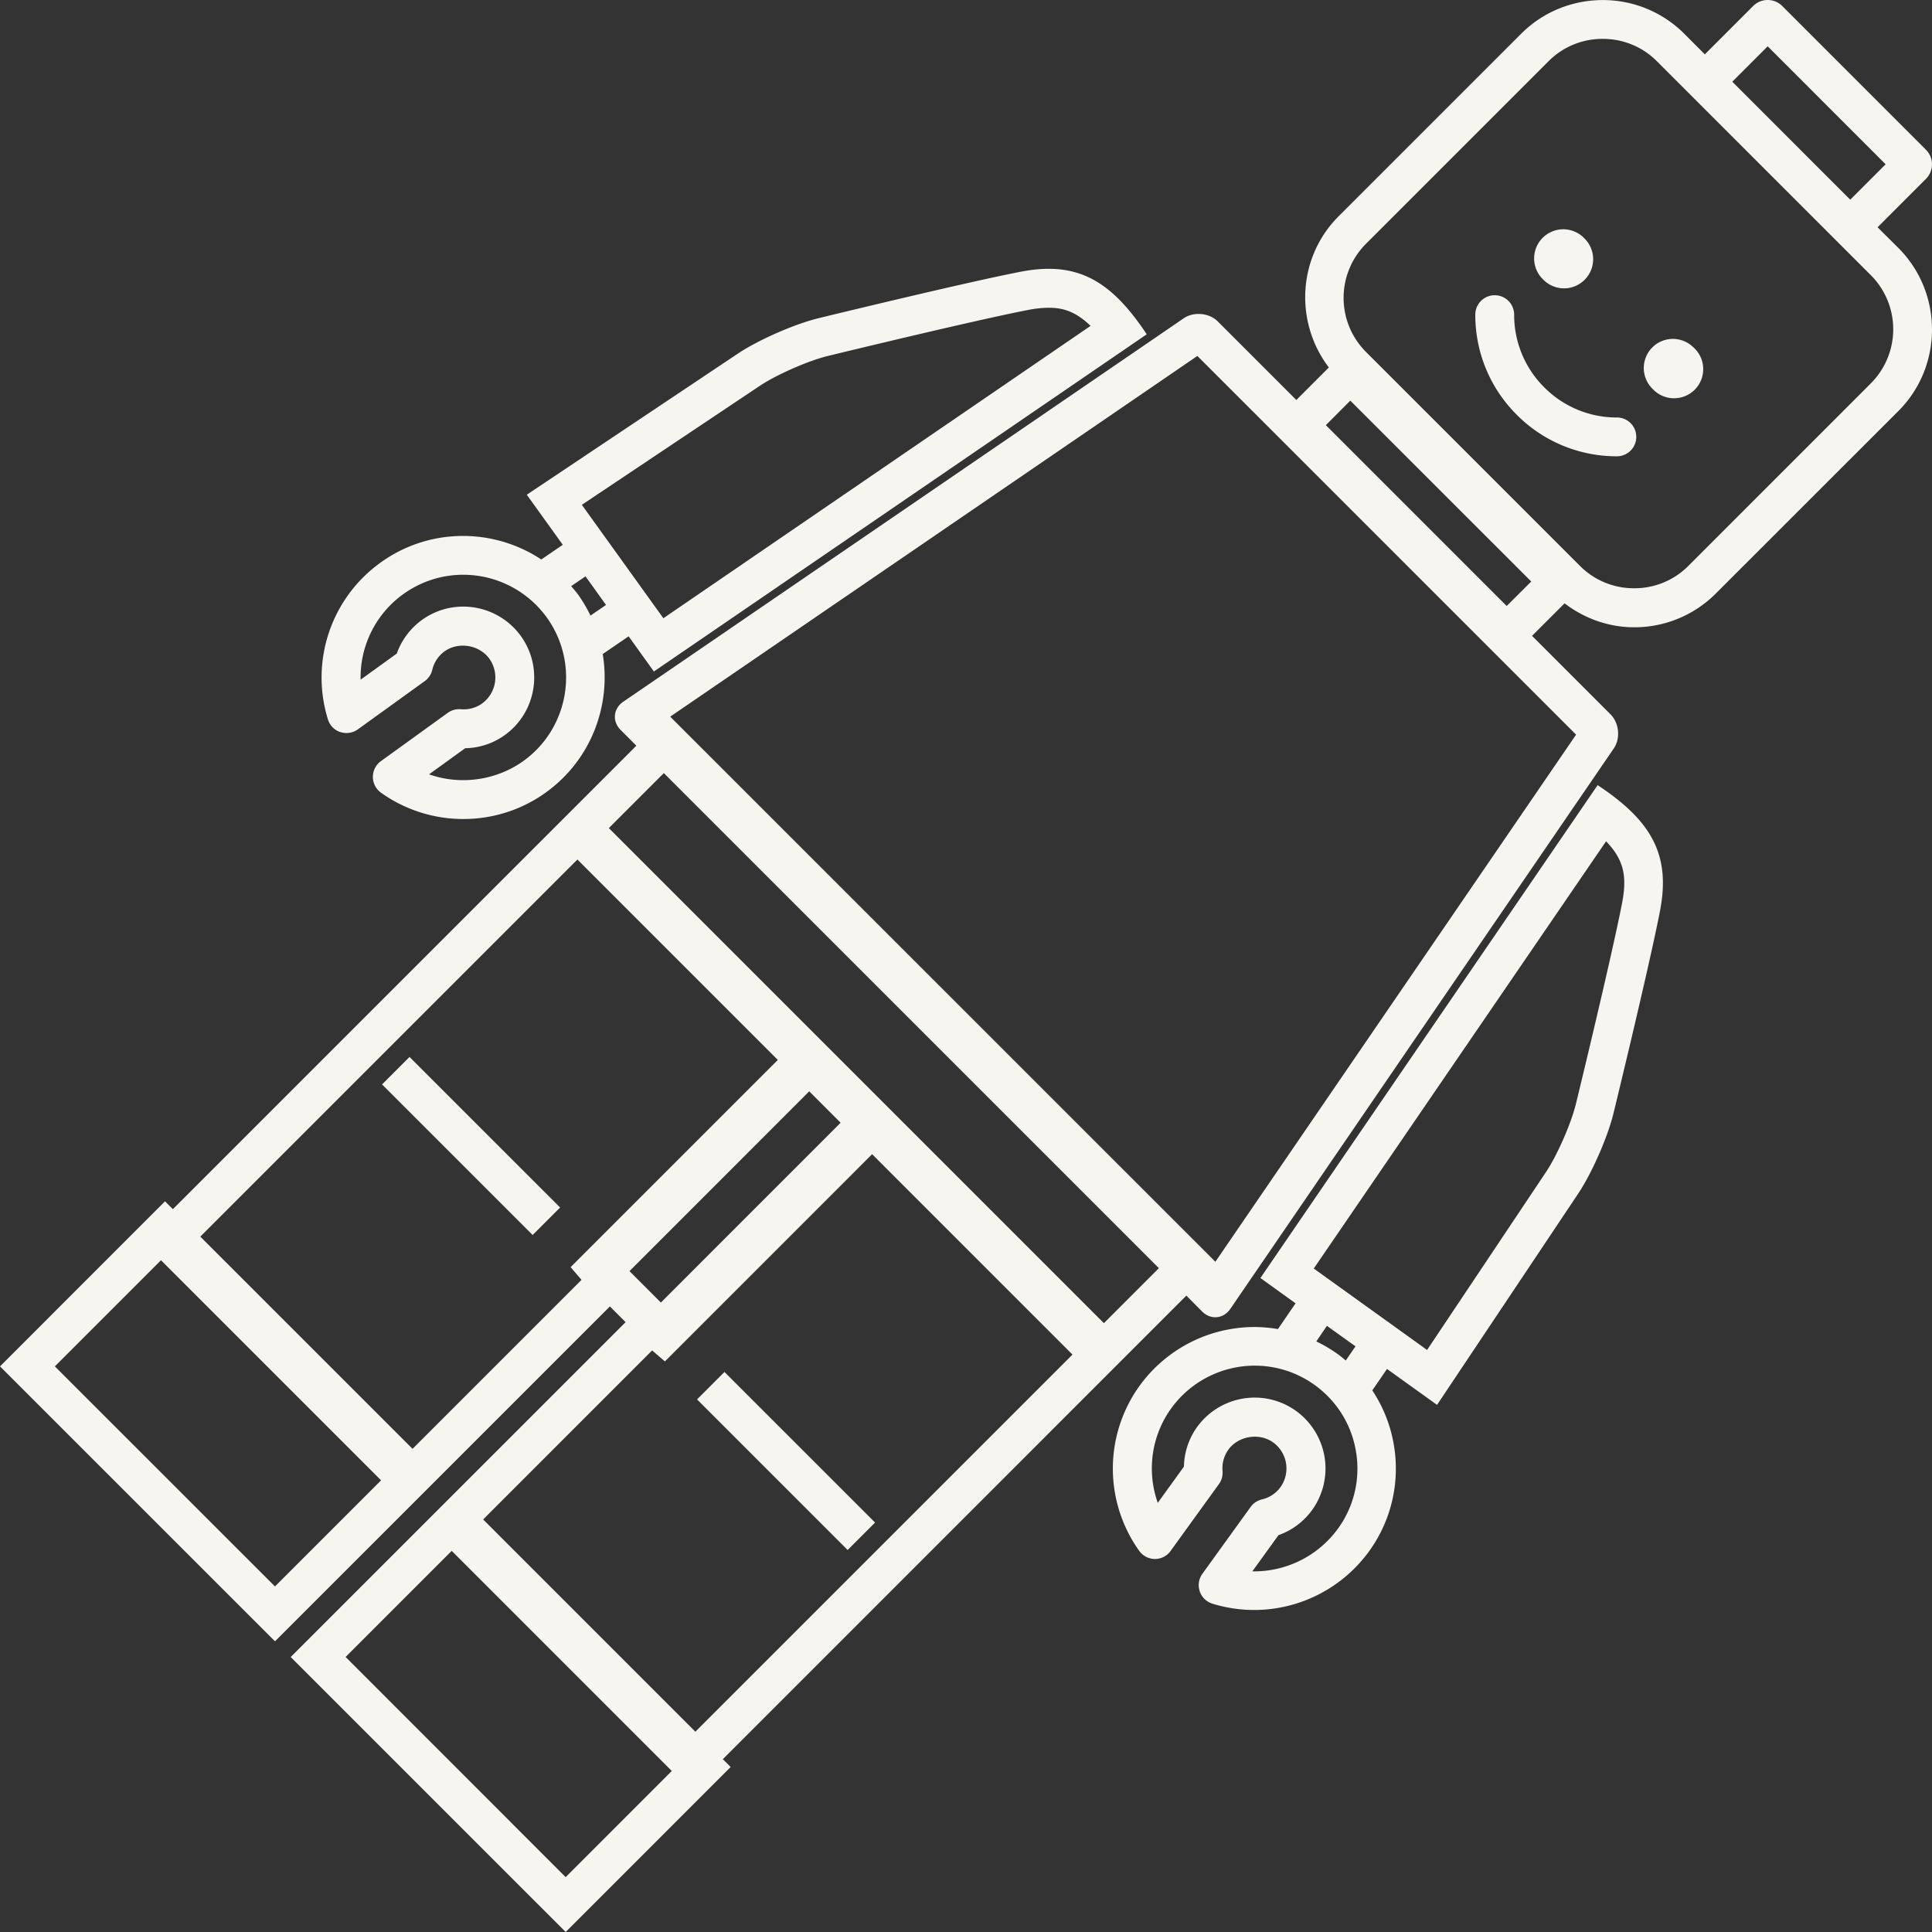<svg width="150" height="150" viewBox="0 0 150 150" xmlns="http://www.w3.org/2000/svg"><rect x="0" y="0" width="150" height="150" fill="#333333" stroke="none"/><title>Group</title><g fill="#F6F5EF" fill-rule="evenodd"><path d="M145.784 17.637l3.748-3.752a1.598 1.598 0 0 0 0-2.257L138.372.466a1.59 1.59 0 0 0-1.13-.466c-.41 0-.817.156-1.13.468l-3.75 3.752-1.6-1.605a8.922 8.922 0 0 0-6.326-2.61c-2.294 0-4.59.87-6.328 2.61L103.922 16.8c-3.19 3.194-3.416 8.232-.75 11.73l-2.525 2.526-6.1-6.1c-.383-.383-.94-.582-1.49-.582-.41 0-.82.108-1.153.338L48.392 54.48c-.784.536-.875 1.524-.205 2.195l1.22 1.22L13.42 93.88l-.61-.61L0 106.086l21.35 21.345 26.002-26 1.22 1.22-26.002 26L43.92 150l12.808-12.81-.608-.607 35.988-35.992 1.22 1.23c.3.3.665.45 1.026.45.44 0 .874-.22 1.168-.65l29.77-43.51c.535-.782.424-1.97-.246-2.644l-6.1-6.1 2.527-2.523c1.593 1.215 3.487 1.858 5.404 1.858a8.92 8.92 0 0 0 6.326-2.61l14.19-14.183c3.477-3.48 3.474-9.173 0-12.654l-1.61-1.6zM48.874 98.69l13.954-13.96 2.438 2.44-13.956 13.96-2.437-2.44zM4.26 106.084l8.24-8.24 17.087 17.088-8.238 8.238-17.09-17.085zm40.89-6.716l-13.12 13.12L15.55 96.01l29.28-29.277 15.56 15.56L44.302 98.38l.847.99zm-18.318 29.28l8.238-8.24 17.088 17.09-8.24 8.242-17.086-17.093zm27.156 5.802L37.51 117.97l13.12-13.122.993.85L67.71 89.61l15.558 15.56-29.28 29.28zm31.718-31.72L47.27 64.294l4.27-4.27L89.975 98.46l-4.27 4.272zm8.654-4.766L52.034 55.64l40.93-28.004 29.403 29.402L94.36 97.965zm42.883-94.37l9.157 9.16-2.748 2.75-9.157-9.16 2.748-2.75zm-32.397 27.52l14.04 14.035-1.907 1.9-14.04-14.04 1.9-1.907zm40.41-1.354L131.07 43.95a5.884 5.884 0 0 1-4.194 1.722 5.893 5.893 0 0 1-4.197-1.724L106.05 27.32a5.94 5.94 0 0 1 .002-8.39l14.186-14.185a5.886 5.886 0 0 1 4.198-1.727c1.59 0 3.08.612 4.194 1.725l16.626 16.626a5.943 5.943 0 0 1 0 8.39z"/><path d="M41.355 95.884l-11.692-11.69 2.132-2.133 11.692 11.69zm24.457 24.456L54.12 108.65l2.128-2.13 11.693 11.69zm58.225-59.378l-26.18 38.263 2.73 1.964-1.368 2a11 11 0 0 0-1.82-.16 11.03 11.03 0 0 0-8.92 4.56 10.992 10.992 0 0 0-.03 12.82c.28.39.74.63 1.22.63s.94-.23 1.22-.63l3.75-5.188a1.5 1.5 0 0 0 .28-1.007 2.462 2.462 0 0 1 .45-1.66c.77-1.07 2.4-1.34 3.48-.564a2.497 2.497 0 0 1 .56 3.48 2.47 2.47 0 0 1-1.44.946c-.35.084-.66.29-.87.582l-3.745 5.19a1.505 1.505 0 0 0 .776 2.32c1.054.326 2.147.49 3.25.49a11.03 11.03 0 0 0 8.91-4.55 10.934 10.934 0 0 0 1.94-8.192 10.95 10.95 0 0 0-1.684-4.306l1.14-1.666 3.886 2.79 10.97-16.42c1.053-1.576 2.283-4.38 2.73-6.22 0 0 2.77-11.36 3.61-15.71.84-4.35-.64-6.985-4.86-9.78zm-20.17 57.737a8.047 8.047 0 0 1-6.636 3.3l2.03-2.81a5.448 5.448 0 0 0 2.61-1.95 5.515 5.515 0 0 0-1.24-7.69 5.48 5.48 0 0 0-3.22-1.04 5.525 5.525 0 0 0-4.466 2.28 5.46 5.46 0 0 0-1.025 3.08l-2.03 2.81a7.974 7.974 0 0 1 1.046-7.34 8.01 8.01 0 0 1 6.48-3.31c1.68 0 3.295.52 4.665 1.51a7.916 7.916 0 0 1 3.203 5.2 7.92 7.92 0 0 1-1.404 5.945zm.632-13.06c-.22-.18-.44-.37-.67-.53a11.07 11.07 0 0 0-1.63-.96l.822-1.21 2.22 1.59-.756 1.102zm21.43-35.48c-.82 4.22-3.55 15.453-3.58 15.564-.37 1.512-1.45 3.97-2.31 5.262l-9.24 13.826-8.8-6.323 22.696-33.17c1.5 1.543 1.605 2.916 1.233 4.85v-.003zm-6.09-48.43a2.254 2.254 0 0 0 3.194-.01 2.26 2.26 0 0 0-.01-3.2l-.12-.12a2.262 2.262 0 0 0-3.188 3.205l.123.122zm11.616 5.22a2.26 2.26 0 0 0-3.206 3.185l.12.122a2.247 2.247 0 0 0 1.607.664 2.26 2.26 0 0 0 1.605-3.853l-.12-.12zm-5.916 5.465a7.926 7.926 0 0 1-5.642-2.338 7.923 7.923 0 0 1-2.338-5.645 1.507 1.507 0 0 0-3.018 0c0 2.935 1.142 5.696 3.22 7.773a10.926 10.926 0 0 0 7.772 3.223 1.506 1.506 0 0 0 0-3.015zm-99.11 24.42a1.5 1.5 0 0 0 1.36-.21l5.19-3.744a1.51 1.51 0 0 0 .58-.864 2.476 2.476 0 0 1 .95-1.44c1.08-.78 2.708-.51 3.48.562a2.5 2.5 0 0 1-.562 3.482c-.47.34-1.06.496-1.655.445-.36-.03-.717.07-1.008.28l-5.19 3.75a1.508 1.508 0 0 0 .005 2.448 10.968 10.968 0 0 0 6.407 2.044 10.91 10.91 0 0 0 6.42-2.078c3.493-2.527 5.053-6.74 4.39-10.73l2.01-1.376 1.962 2.732 38.264-26.18c-2.3-3.468-4.493-5.085-7.614-5.085-.674 0-1.394.077-2.167.226-4.345.84-15.707 3.61-15.707 3.61-1.85.45-4.65 1.68-6.23 2.73L40.9 38.41l2.794 3.888-1.667 1.14a11.044 11.044 0 0 0-6.068-1.828c-2.32 0-4.55.72-6.43 2.082a10.985 10.985 0 0 0-4.07 12.16c.145.47.504.835.964.99zM59 29.95c1.297-.863 3.755-1.944 5.263-2.31.114-.028 11.34-2.76 15.567-3.576a8.464 8.464 0 0 1 1.596-.17c1.09 0 2.085.283 3.246 1.407L51.504 48l-6.33-8.806L59 29.95zM47.052 46.968l-1.207.825a11.202 11.202 0 0 0-.96-1.625c-.167-.23-.355-.443-.54-.66l1.113-.76 1.593 2.22zm-15.752-.83a7.926 7.926 0 0 1 4.667-1.514 8.007 8.007 0 0 1 6.477 3.306c2.577 3.57 1.77 8.57-1.797 11.145-2.11 1.52-4.895 1.906-7.337 1.045l2.807-2.028a5.416 5.416 0 0 0 3.08-1.024c2.46-1.775 3.016-5.222 1.24-7.69a5.525 5.525 0 0 0-4.467-2.282c-1.163 0-2.276.36-3.22 1.044a5.48 5.48 0 0 0-1.942 2.6l-2.81 2.03a7.963 7.963 0 0 1 3.302-6.635z"/></g></svg>